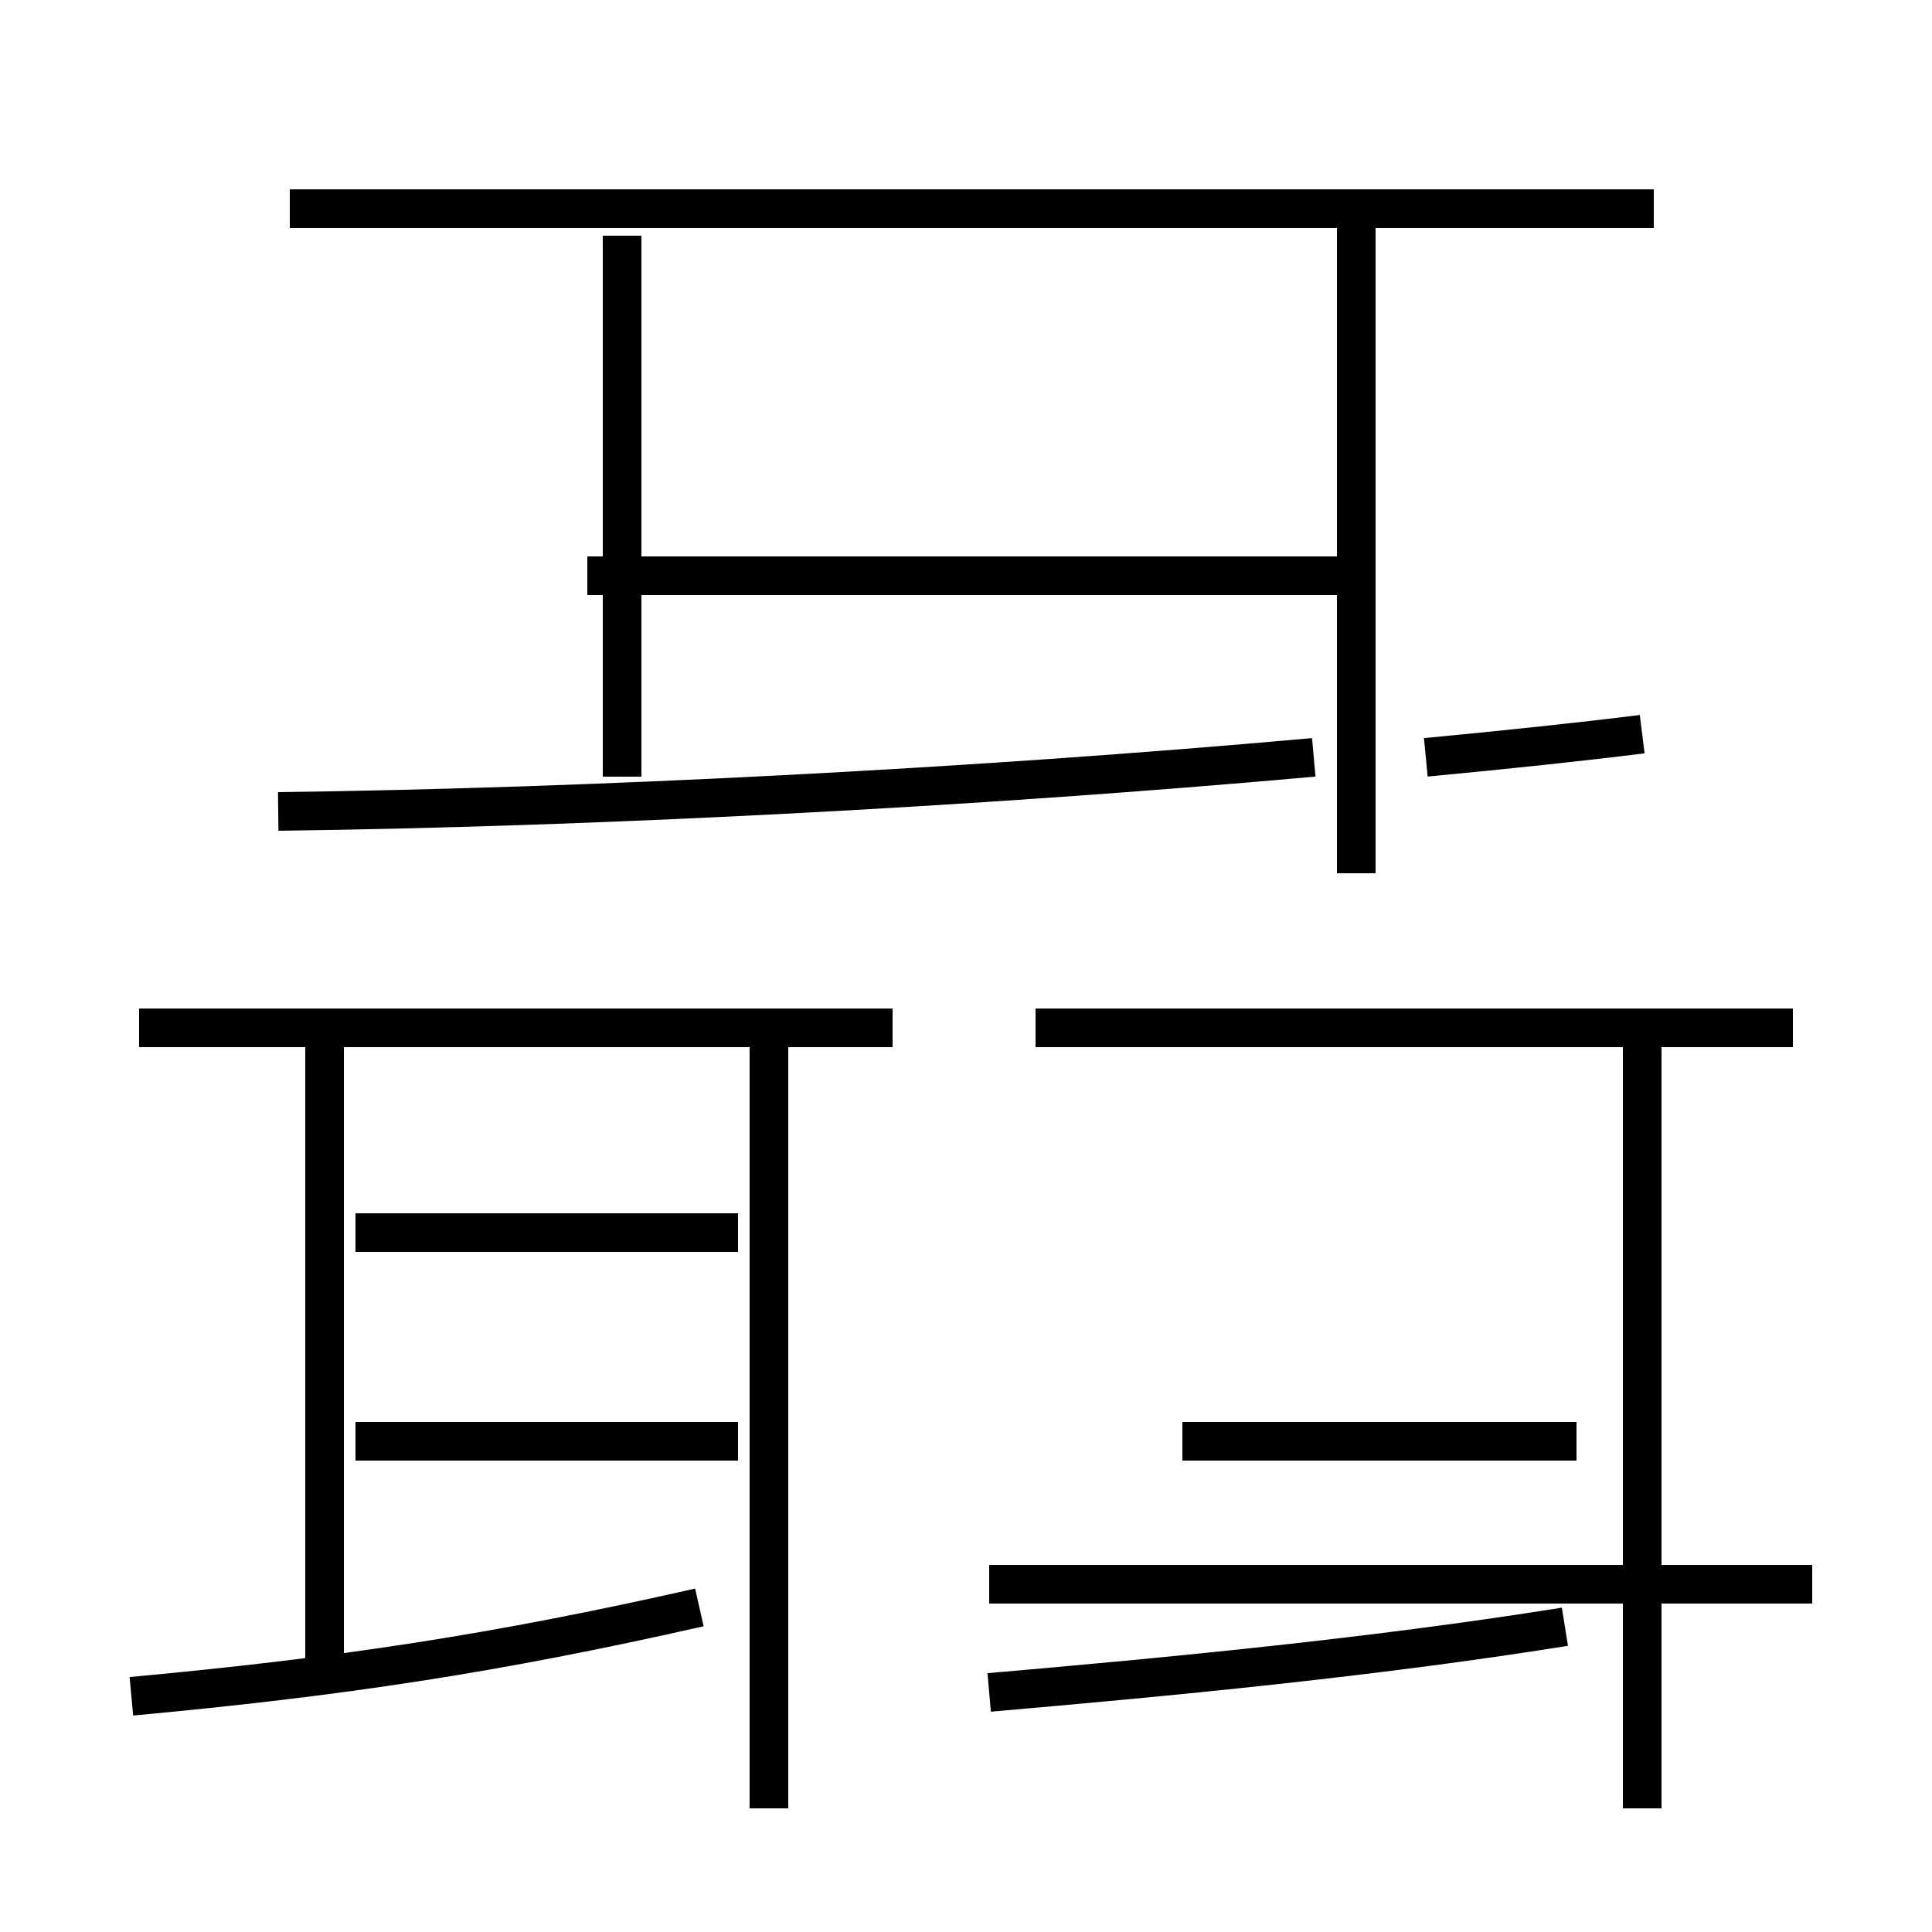 <?xml version='1.0' encoding='utf8'?>
<svg viewBox="0.0 -6.0 50.0 50.0" version="1.1" xmlns="http://www.w3.org/2000/svg">
<rect x="0.0" y="-6.0" width="50.0" height="50.0" fill="#808080" stroke="none"/>
<rect x="-1000" y="-1000" width="2000" height="2000" stroke="white" fill="white"/>
<g style="fill:white;stroke:#000000;  stroke-width:1">
<path d="M 7.2 -23.0 C 15.2 -23.1 25.1 -23.6 34.0 -24.4 M 3.4 -0.1 C 8.8 -0.6 12.8 -1.2 18.1 -2.4 M 8.4 -0.8 L 8.4 -17.4 M 19.9 2.8 L 19.9 -17.4 M 19.1 -6.7 L 9.2 -6.7 M 23.1 -17.4 L 3.6 -17.4 M 19.1 -12.1 L 9.2 -12.1 M 25.6 -0.2 C 30.2 -0.6 35.5 -1.1 40.5 -1.9 M 42.5 2.8 L 42.5 -17.4 M 46.9 -3.0 L 25.6 -3.0 M 40.8 -6.7 L 30.6 -6.7 M 16.1 -23.9 L 16.1 -37.9 M 46.4 -17.4 L 26.8 -17.4 M 35.1 -21.4 L 35.1 -38.5 M 42.5 -25.0 C 40.9 -24.8 39.0 -24.6 36.9 -24.4 M 42.8 -38.6 L 7.5 -38.6 M 35.1 -29.1 L 15.2 -29.1" transform="translate(0.0, 38.0)" />
</g>
</svg>
